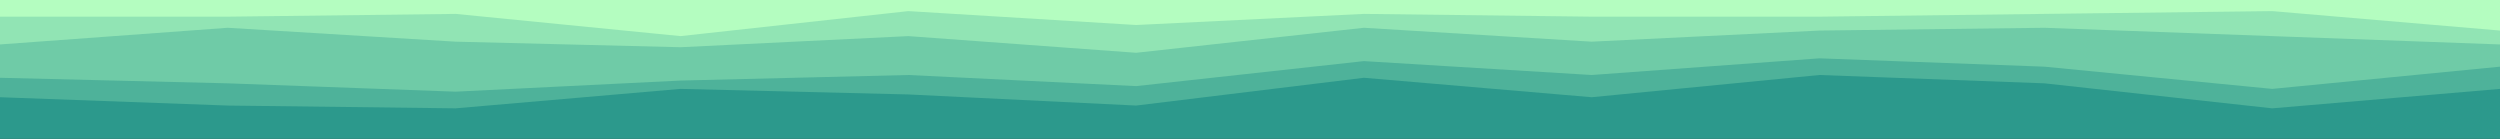 <svg id="visual" viewBox="0 0 900 50" width="900" height="50" xmlns="http://www.w3.org/2000/svg" xmlns:xlink="http://www.w3.org/1999/xlink" version="1.1"><rect x="0" y="0" width="900" height="50" fill="#333333" stroke="none"/><path d="M0 8L82 8L164 7L245 15L327 6L409 11L491 7L573 8L655 8L736 7L818 6L900 13L900 0L818 0L736 0L655 0L573 0L491 0L409 0L327 0L245 0L164 0L82 0L0 0Z" fill="#b4fdc0"></path><path d="M0 18L82 12L164 17L245 19L327 15L409 21L491 12L573 17L655 13L736 12L818 15L900 18L900 11L818 4L736 5L655 6L573 6L491 5L409 9L327 4L245 13L164 5L82 6L0 6Z" fill="#91e4b4"></path><path d="M0 30L82 32L164 35L245 31L327 29L409 33L491 24L573 29L655 23L736 26L818 34L900 26L900 16L818 13L736 10L655 11L573 15L491 10L409 19L327 13L245 17L164 15L82 10L0 16Z" fill="#6fcba7"></path><path d="M0 37L82 40L164 41L245 34L327 36L409 40L491 30L573 37L655 29L736 32L818 41L900 34L900 24L818 32L736 24L655 21L573 27L491 22L409 31L327 27L245 29L164 33L82 30L0 28Z" fill="#4eb29a"></path><path d="M0 51L82 51L164 51L245 51L327 51L409 51L491 51L573 51L655 51L736 51L818 51L900 51L900 32L818 39L736 30L655 27L573 35L491 28L409 38L327 34L245 32L164 39L82 38L0 35Z" fill="#2c998c"></path></svg>